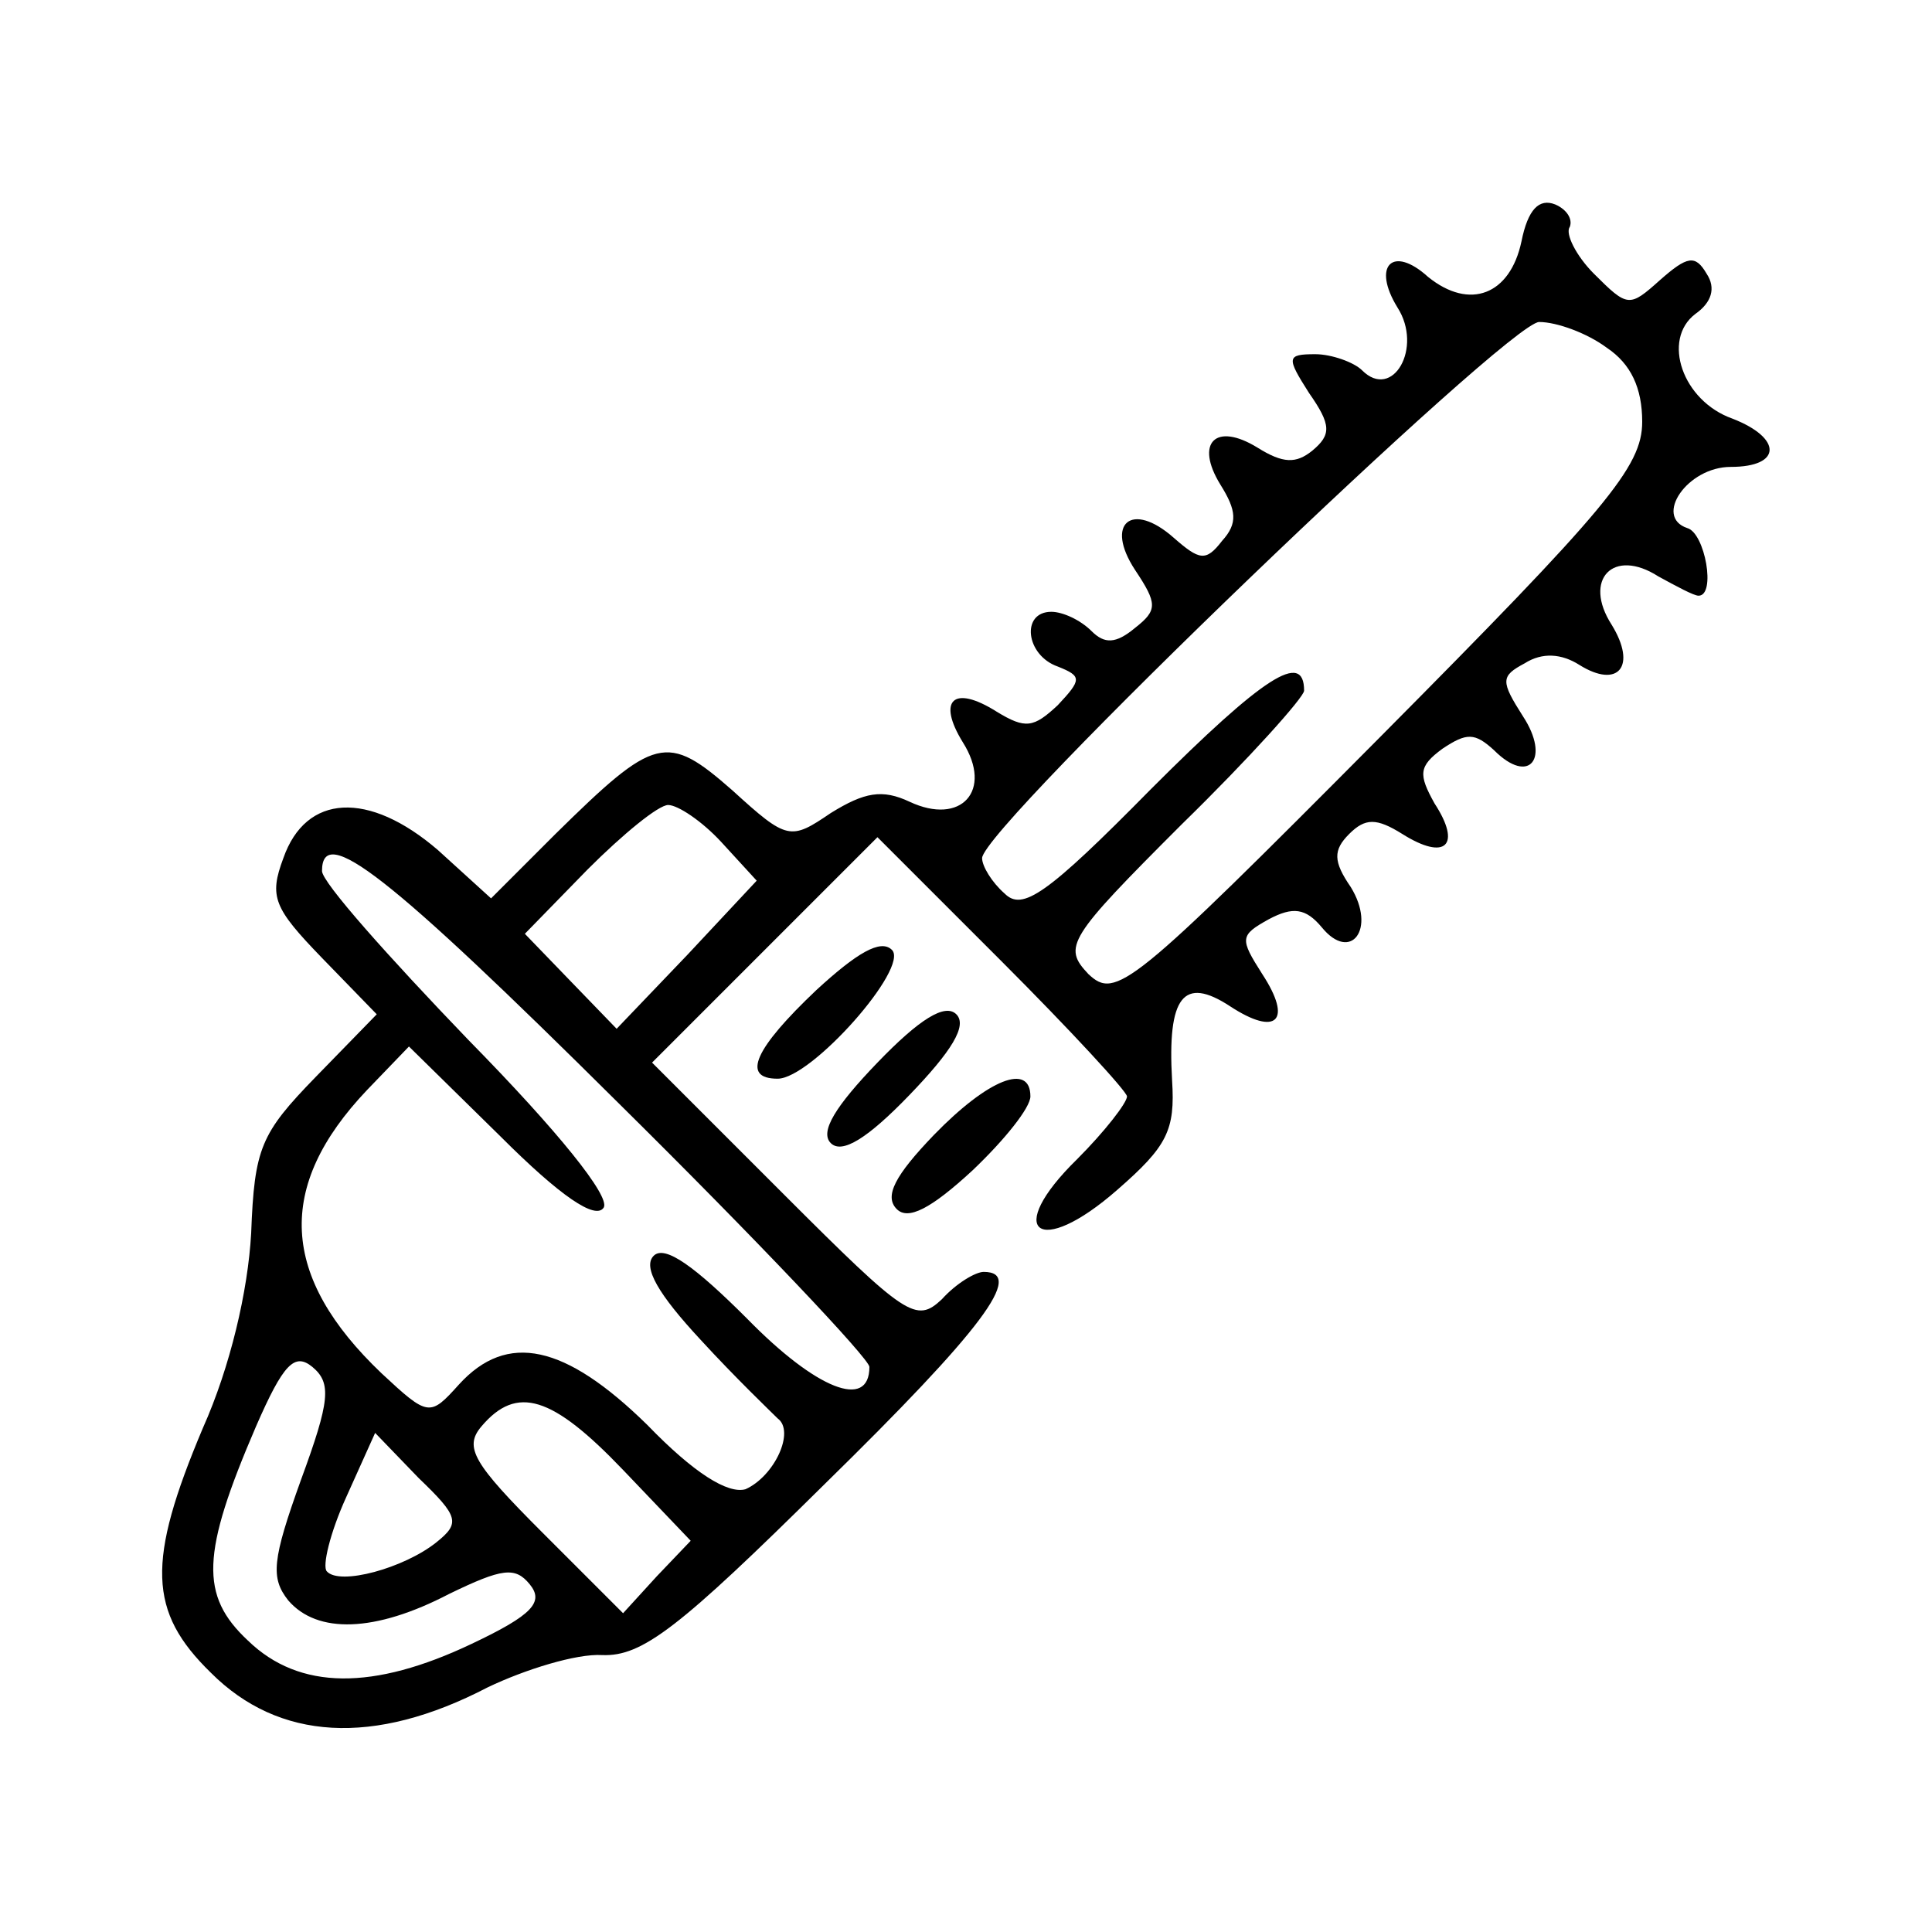 <?xml version="1.0" standalone="no"?>
<!DOCTYPE svg PUBLIC "-//W3C//DTD SVG 20010904//EN"
 "http://www.w3.org/TR/2001/REC-SVG-20010904/DTD/svg10.dtd">
<svg version="1.0" xmlns="http://www.w3.org/2000/svg"
 width="120pt" height="120pt" viewBox="0 0 120 120"
 preserveAspectRatio="xMidYMid meet">
<g transform="translate(0,120) scale(0.1,-0.1)"
fill="#000000" stroke="none">
<path d="M945 1050 c-7 -33 -32 -43 -58 -22 -22 20 -35 7 -19 -19 16 -25 -3
-58 -22 -39 -5 5 -19 10 -29 10 -18 0 -18 -2 -4 -24 14 -20 14 -26 2 -36 -10
-8 -18 -8 -34 2 -26 16 -39 3 -23 -23 10 -16 11 -24 1 -35 -10 -13 -14 -12
-30 2 -26 23 -43 9 -24 -20 14 -21 14 -25 0 -36 -12 -10 -19 -10 -27 -2 -7 7
-18 12 -25 12 -19 0 -16 -27 4 -34 15 -6 15 -8 0 -24 -15 -14 -20 -15 -38 -4
-27 17 -37 7 -21 -19 19 -30 -1 -52 -33 -37 -17 8 -28 6 -49 -7 -25 -17 -27
-17 -61 14 -41 36 -48 34 -110 -27 l-40 -40 -33 30 c-43 37 -82 35 -96 -5 -9
-24 -6 -31 24 -62 l34 -35 -38 -39 c-34 -35 -38 -44 -40 -97 -2 -36 -13 -83
-30 -121 -35 -83 -34 -114 5 -152 42 -42 101 -46 172 -9 23 11 55 21 71 20 25
-1 48 17 138 106 98 96 125 132 99 132 -5 0 -17 -7 -26 -17 -16 -15 -22 -11
-98 65 l-82 82 70 70 70 70 77 -77 c43 -43 78 -81 78 -84 0 -4 -14 -22 -31
-39 -46 -45 -24 -62 25 -19 31 27 36 37 34 68 -3 52 7 65 36 46 29 -19 39 -9
20 20 -14 22 -14 24 4 34 15 8 23 7 33 -5 18 -22 34 -1 18 25 -11 16 -11 23
-1 33 10 10 17 10 33 0 27 -17 37 -7 20 19 -10 18 -10 23 5 34 15 10 20 10 32
-1 22 -22 35 -5 18 21 -14 22 -14 25 1 33 11 7 23 6 34 -1 24 -15 36 -1 20 25
-18 28 1 48 29 30 11 -6 22 -12 25 -12 11 0 4 39 -7 42 -21 7 0 38 27 38 32 0
32 18 1 30 -31 11 -44 49 -23 65 10 7 13 16 7 25 -7 12 -12 11 -29 -4 -19 -17
-20 -17 -41 4 -11 11 -18 25 -15 29 2 5 -2 11 -9 14 -10 4 -17 -3 -21 -23z
m53 -66 c15 -10 22 -25 22 -46 0 -28 -22 -54 -163 -196 -155 -156 -164 -163
-181 -147 -16 17 -13 22 58 93 42 41 76 79 76 83 0 25 -25 9 -95 -61 -65 -66
-80 -76 -91 -65 -8 7 -14 17 -14 22 0 19 327 333 346 333 11 0 30 -7 42 -16z
m-550 -307 l22 -24 -43 -46 -44 -46 -29 30 -28 29 39 40 c22 22 44 40 50 40 6
0 21 -10 33 -23z m-64 -162 c86 -85 156 -159 156 -164 0 -27 -33 -14 -76 30
-32 32 -51 46 -58 39 -7 -7 3 -24 29 -52 22 -24 44 -45 48 -49 11 -8 -2 -36
-20 -44 -11 -3 -32 10 -61 40 -51 50 -87 58 -117 25 -18 -20 -19 -20 -48 7
-63 60 -66 116 -9 176 l26 27 57 -56 c37 -37 59 -52 64 -44 4 7 -28 47 -84
104 -50 52 -91 98 -91 105 0 30 41 -2 184 -144z m-197 -234 c-18 -50 -19 -61
-8 -75 18 -21 54 -20 100 4 33 16 41 17 50 6 9 -11 2 -19 -36 -37 -61 -29
-107 -29 -139 2 -30 28 -29 54 5 133 17 39 24 46 35 37 12 -10 11 -21 -7 -70z
m200 6 l42 -44 -21 -22 -21 -23 -50 50 c-43 43 -49 53 -38 66 22 26 44 19 88
-27z m-116 -45 c-20 -16 -60 -27 -68 -18 -3 3 2 24 12 46 l18 40 27 -28 c25
-24 26 -28 11 -40z"/>
<path d="M507 585 c-38 -36 -47 -55 -24 -55 21 0 82 69 71 80 -7 7 -22 -2 -47
-25z"/>
<path d="M545 540 c-26 -27 -36 -43 -29 -50 7 -7 23 3 49 30 26 27 36 43 29
50 -7 7 -23 -3 -49 -30z"/>
<path d="M580 495 c-24 -25 -31 -38 -23 -46 7 -7 21 0 47 24 20 19 36 39 36
46 0 21 -26 11 -60 -24z"/>
</g>
</svg>
